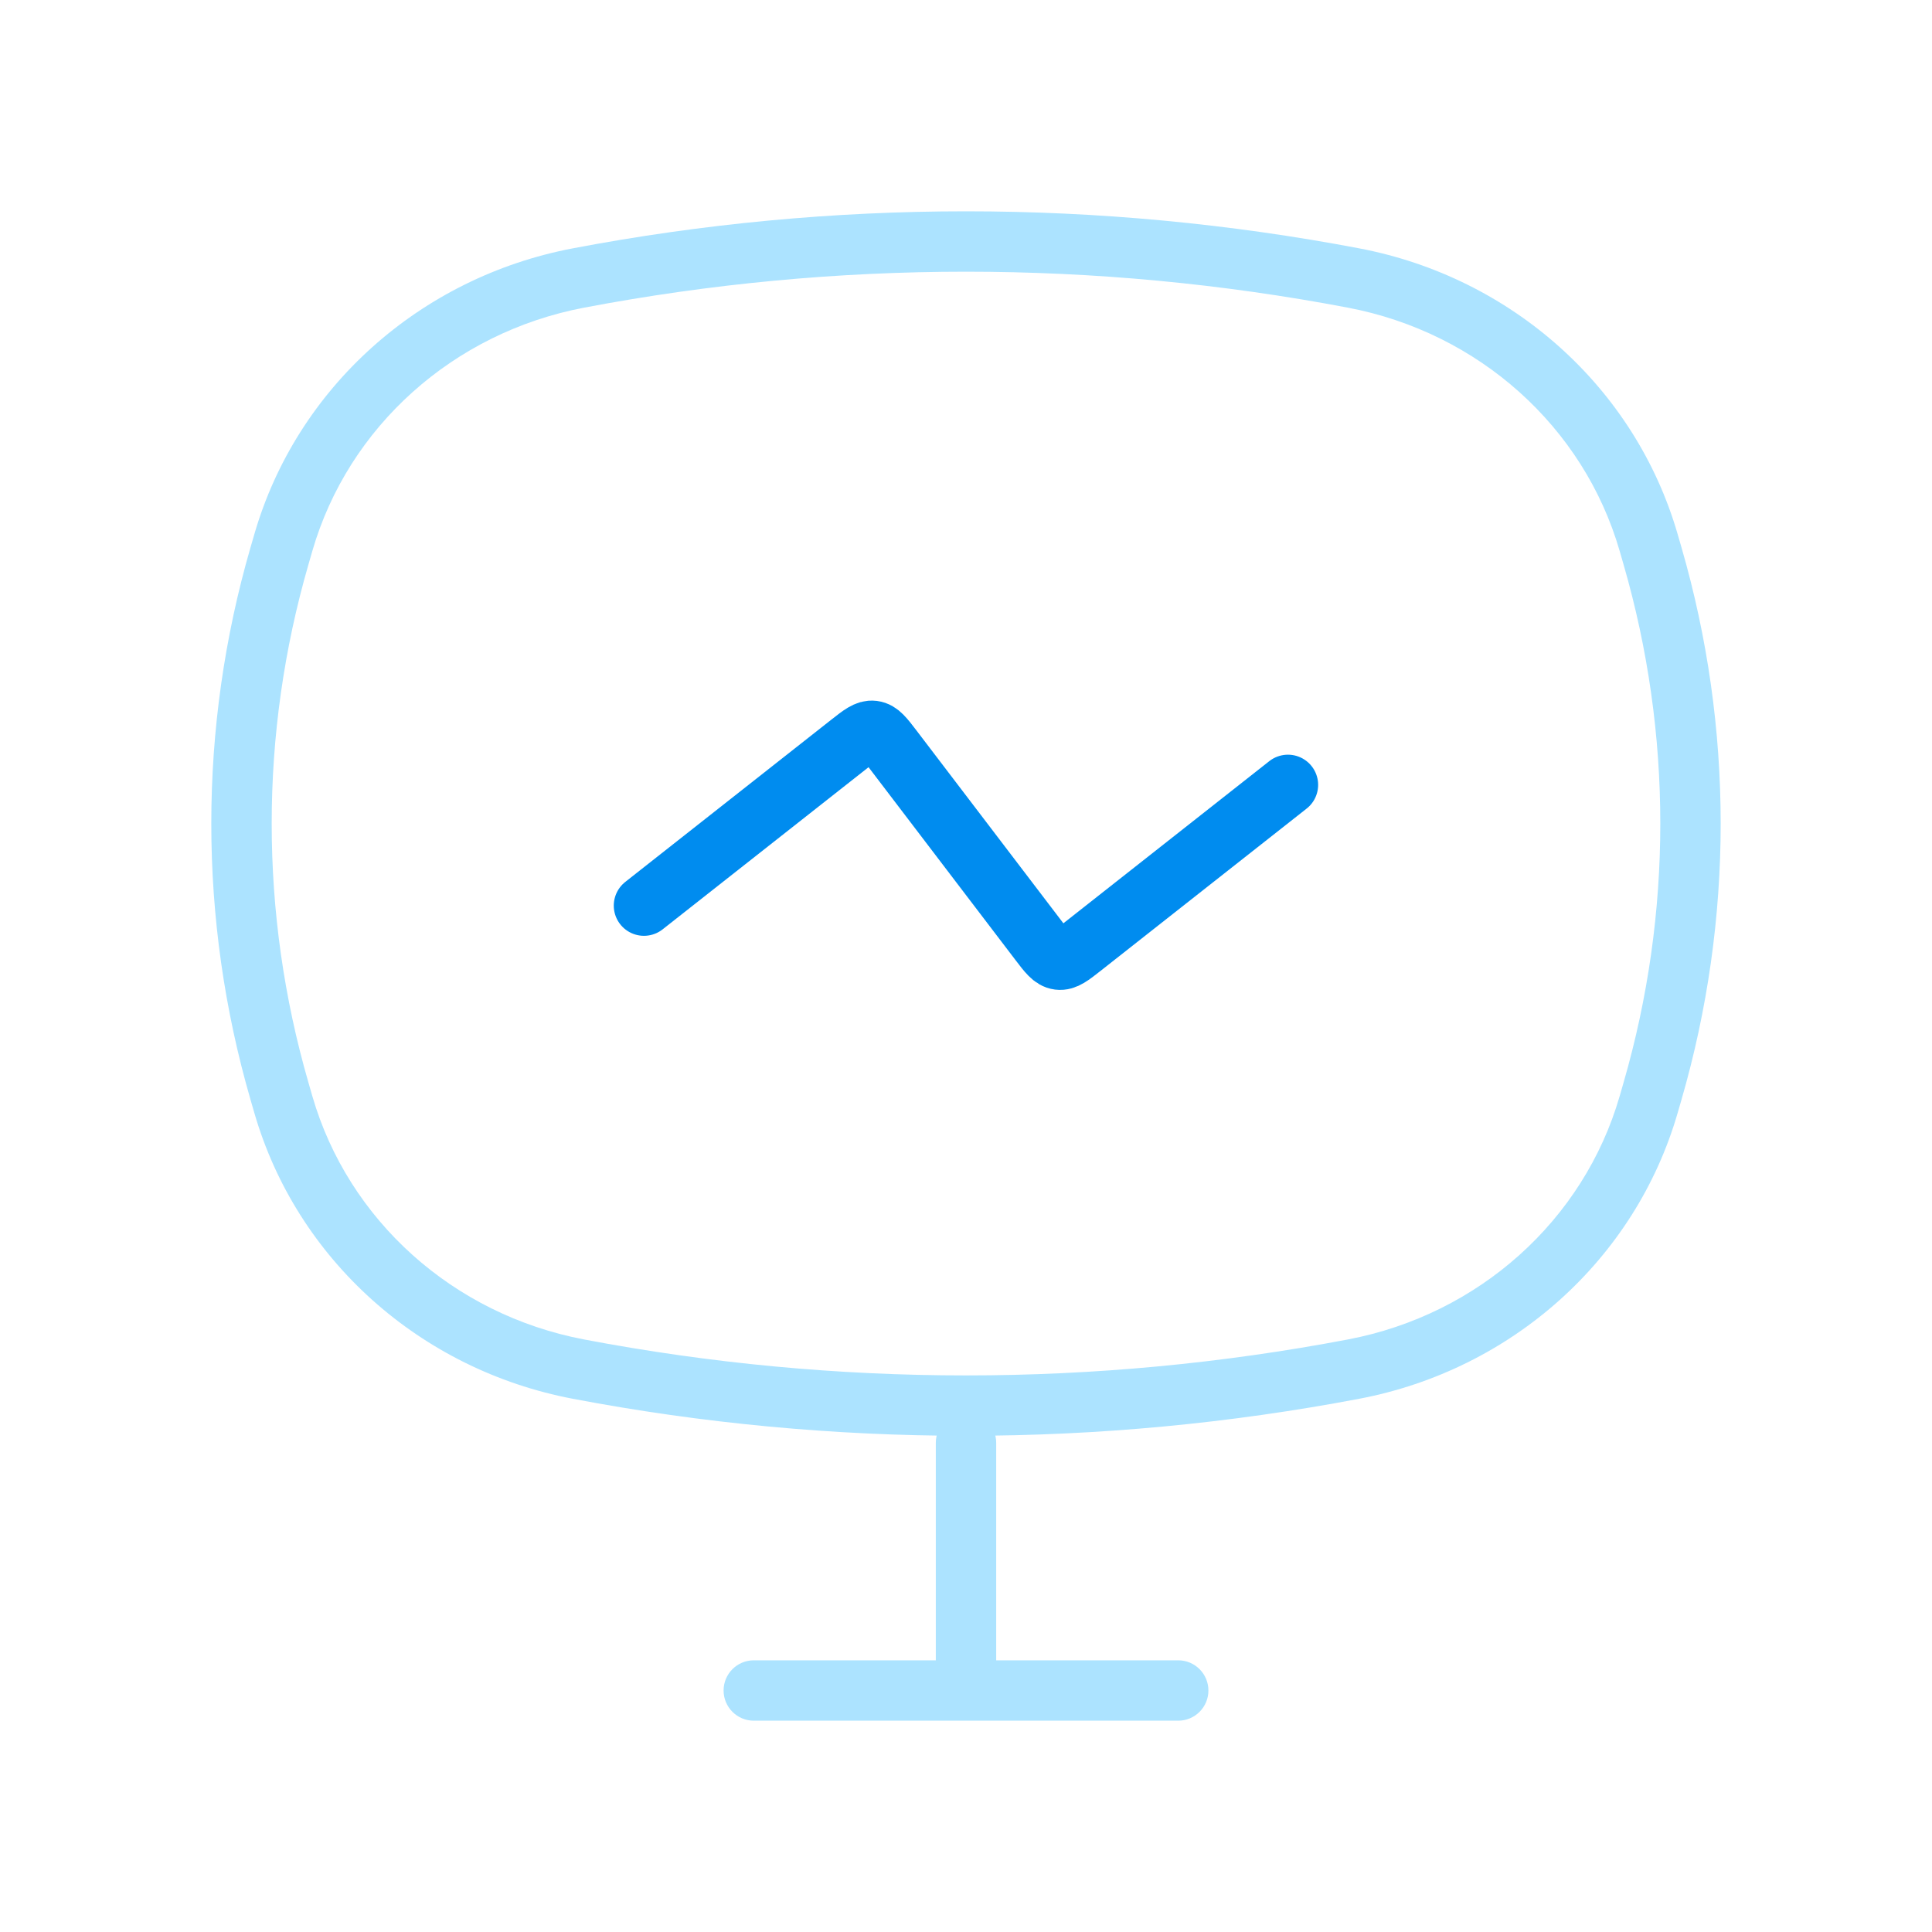 <svg width="64" height="64" viewBox="0 0 64 64" fill="none" xmlns="http://www.w3.org/2000/svg">
<path d="M9.258 36.145L10.219 35.867L9.258 36.145ZM9.258 18.417L8.297 18.139L8.297 18.139L9.258 18.417ZM54.742 18.417L55.703 18.14L55.703 18.14L54.742 18.417ZM54.742 36.145L53.781 35.867L53.781 35.867L54.742 36.145ZM44.839 45.353L44.653 44.371L44.839 45.353ZM19.161 45.353L19.347 44.371L19.161 45.353ZM19.161 9.209L18.974 8.227V8.227L19.161 9.209ZM44.839 9.209L45.026 8.227L44.839 9.209ZM9.387 36.59L8.426 36.868H8.426L9.387 36.59ZM54.613 36.59L55.574 36.868V36.868L54.613 36.59ZM54.613 17.973L53.653 18.251V18.251L54.613 17.973ZM9.387 17.973L10.347 18.251L9.387 17.973ZM33 47.795C33 47.242 32.552 46.795 32 46.795C31.448 46.795 31 47.242 31 47.795H33ZM31 56C31 56.552 31.448 57 32 57C32.552 57 33 56.552 33 56H31ZM24.97 55C24.418 55 23.97 55.448 23.97 56C23.97 56.552 24.418 57 24.97 57V55ZM39.03 57C39.582 57 40.03 56.552 40.03 56C40.03 55.448 39.582 55 39.03 55V57ZM53.653 18.251L53.781 18.695L55.703 18.14L55.574 17.695L53.653 18.251ZM53.781 35.867L53.653 36.312L55.574 36.868L55.703 36.423L53.781 35.867ZM10.347 36.312L10.219 35.867L8.297 36.423L8.426 36.868L10.347 36.312ZM10.219 18.695L10.347 18.251L8.426 17.695L8.297 18.139L10.219 18.695ZM10.219 35.867C8.594 30.252 8.594 24.31 10.219 18.695L8.297 18.139C6.567 24.118 6.567 30.445 8.297 36.423L10.219 35.867ZM53.781 18.695C55.406 24.31 55.406 30.252 53.781 35.867L55.703 36.423C57.432 30.445 57.432 24.118 55.703 18.14L53.781 18.695ZM44.653 44.371C36.297 45.96 27.703 45.96 19.347 44.371L18.974 46.336C27.577 47.971 36.423 47.971 45.026 46.336L44.653 44.371ZM19.347 10.192C27.703 8.603 36.297 8.603 44.653 10.192L45.026 8.227C36.423 6.591 27.577 6.591 18.974 8.227L19.347 10.192ZM19.347 44.371C15.009 43.546 11.536 40.42 10.347 36.312L8.426 36.868C9.831 41.722 13.918 45.375 18.974 46.336L19.347 44.371ZM45.026 46.336C50.082 45.375 54.169 41.722 55.574 36.868L53.653 36.312C52.464 40.42 48.991 43.546 44.653 44.371L45.026 46.336ZM44.653 10.192C48.991 11.017 52.464 14.143 53.653 18.251L55.574 17.695C54.169 12.841 50.082 9.188 45.026 8.227L44.653 10.192ZM18.974 8.227C13.918 9.188 9.831 12.841 8.426 17.695L10.347 18.251C11.536 14.143 15.009 11.017 19.347 10.192L18.974 8.227ZM31 47.795V56H33V47.795H31ZM24.97 57H39.03V55H24.97V57Z" fill="#ACE3FF"/>
<path d="M21.332 30L28.153 24.629C28.529 24.333 28.716 24.185 28.924 24.211C29.132 24.238 29.277 24.428 29.567 24.808L34.431 31.192C34.72 31.572 34.865 31.762 35.073 31.789C35.281 31.815 35.469 31.667 35.845 31.371L42.665 26" stroke="#008CEF" stroke-width="2" stroke-linecap="round"/>
</svg>
